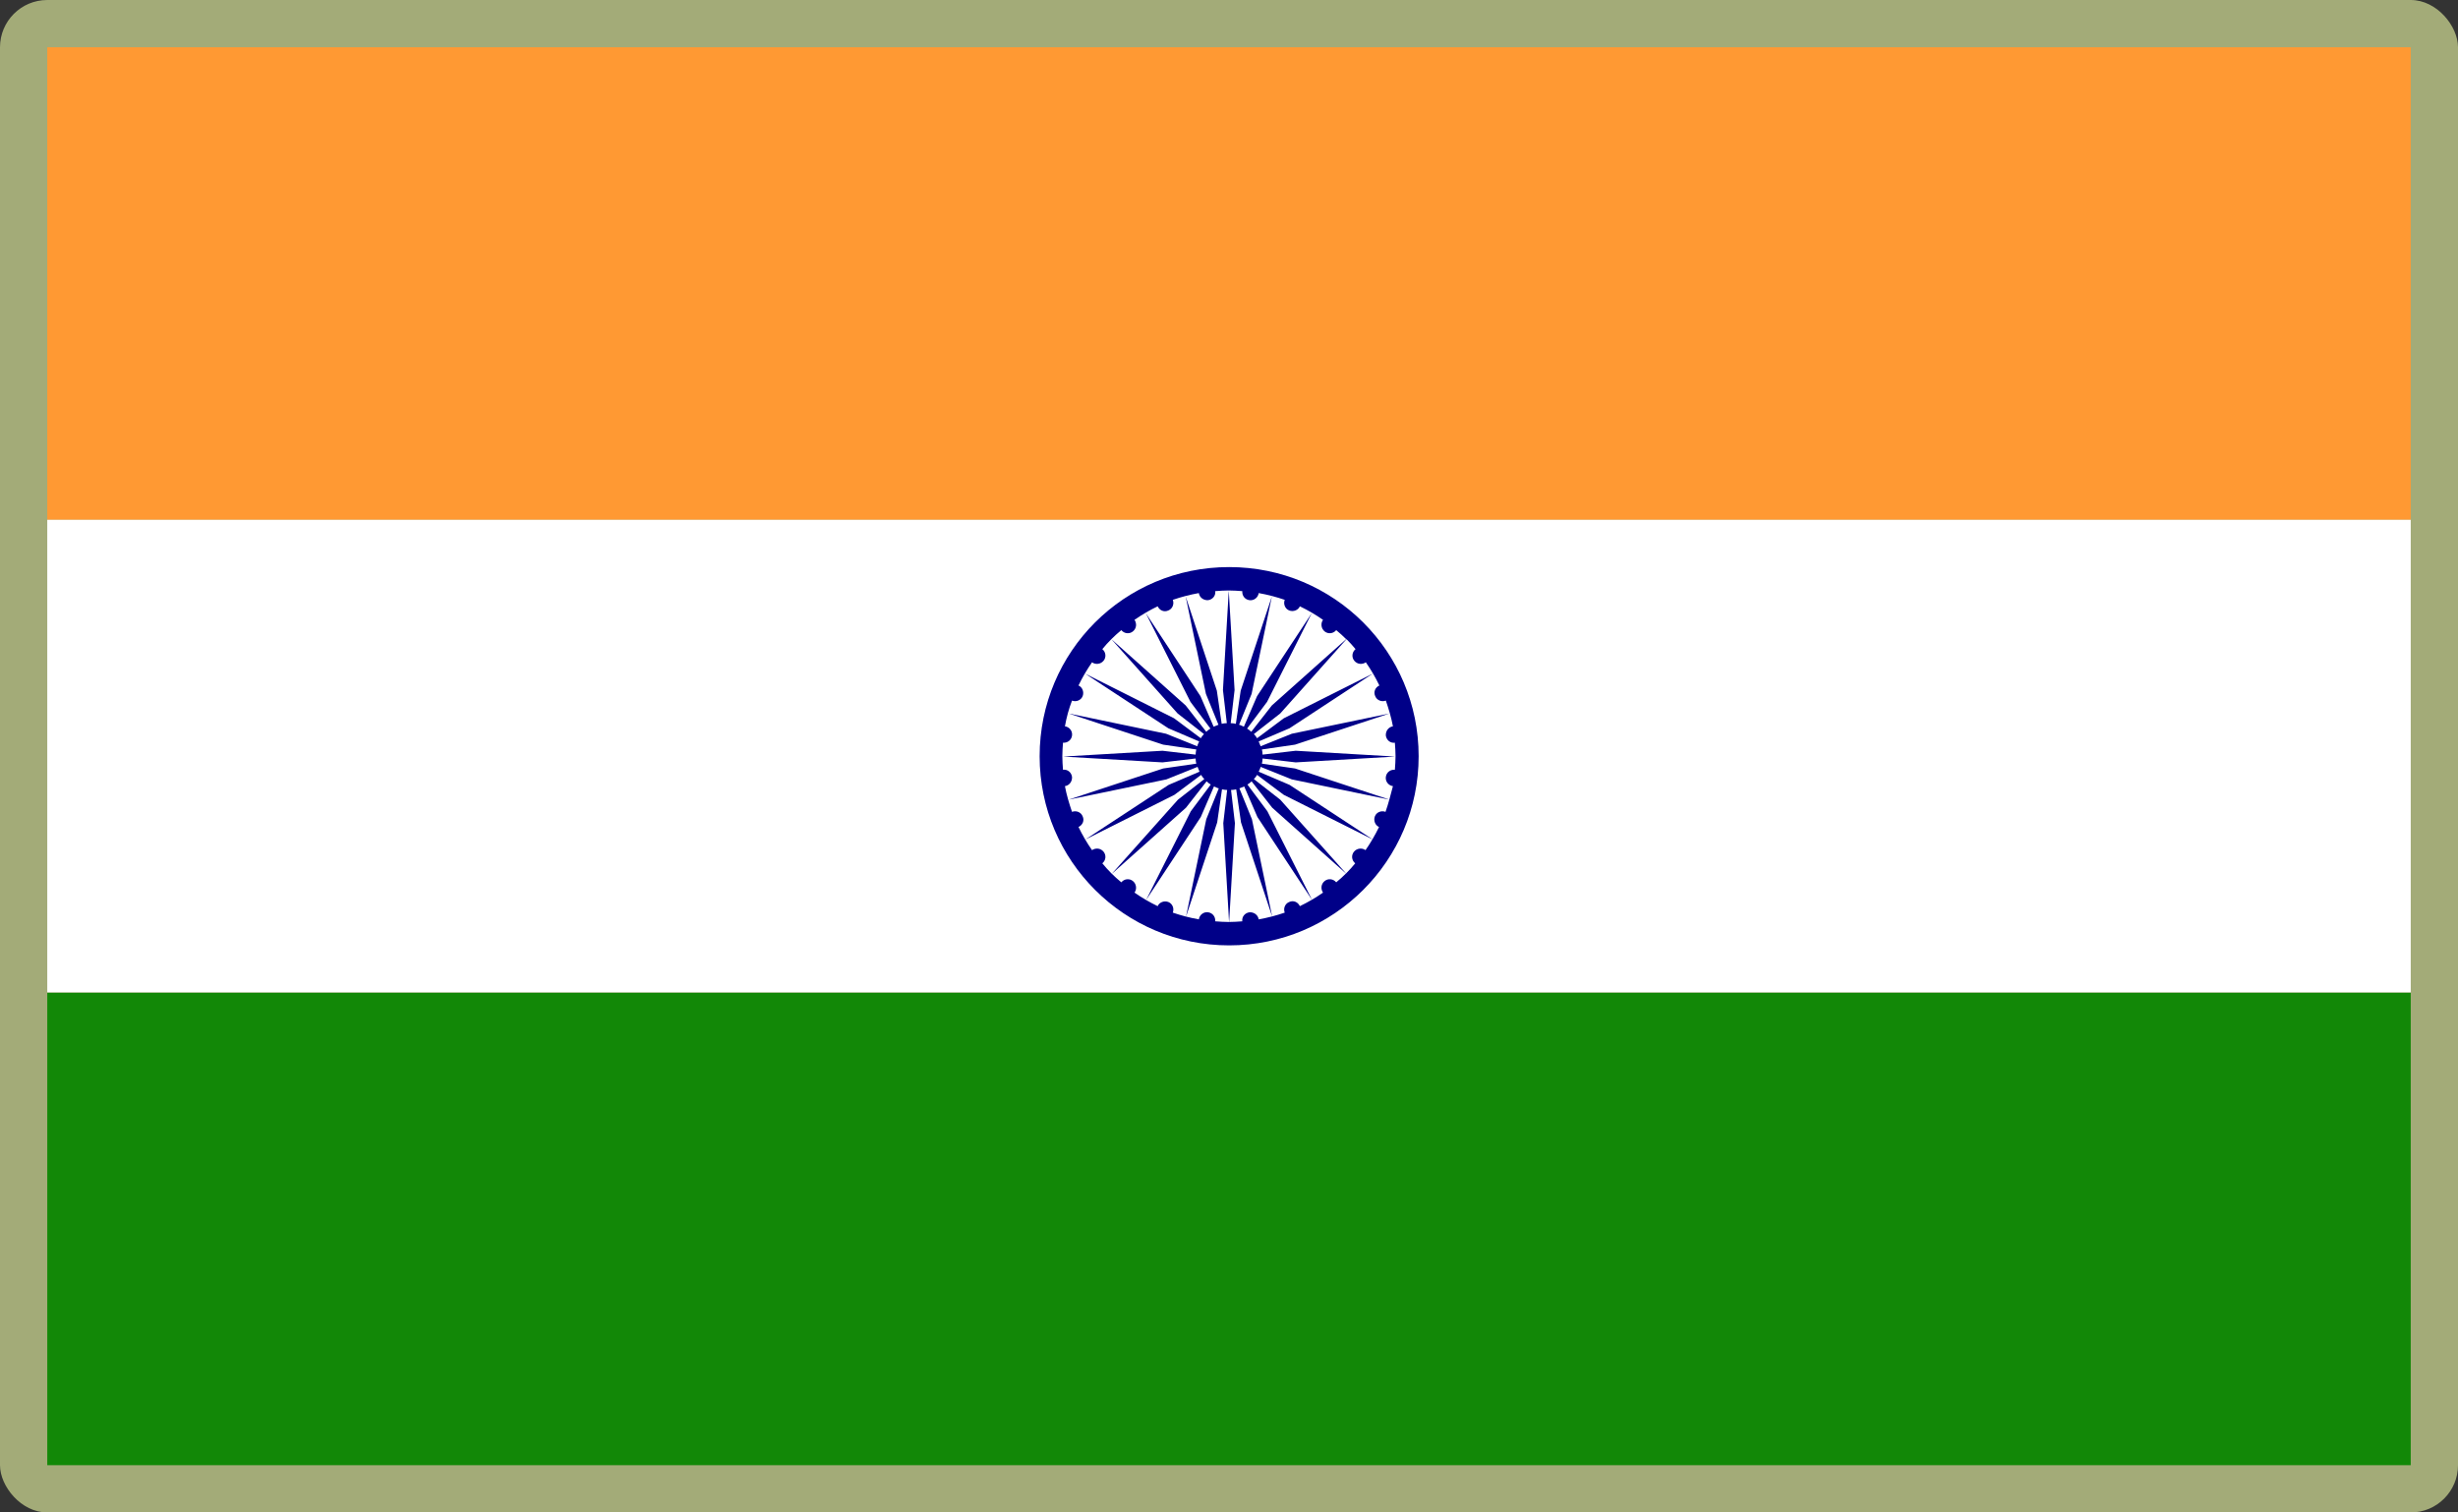 <?xml version="1.0" encoding="UTF-8"?>
<svg id="Layer_2" data-name="Layer 2" xmlns="http://www.w3.org/2000/svg" viewBox="0 0 520 320">
  <rect x="0" y="0" width="520" height="320" fill="#333333" stroke="none"/>
  <defs>
    <style>
      .cls-1 {
        fill: #a3ab78;
      }

      .cls-1, .cls-2, .cls-3, .cls-4, .cls-5 {
        stroke-width: 0px;
      }

      .cls-2 {
        fill: #128807;
      }

      .cls-3 {
        fill: #f93;
      }

      .cls-4 {
        fill: #fff;
      }

      .cls-5 {
        fill: #008;
      }
    </style>
  </defs>
  <g id="_500x300_Background" data-name="500x300 Background">
    <rect class="cls-1" width="520" height="320" rx="10" ry="10"/>
  </g>
  <g id="India">
    <g>
      <rect class="cls-3" x="10" y="10" width="500" height="99.98"/>
      <rect class="cls-2" x="10" y="210.02" width="500" height="99.98"/>
      <g>
        <rect class="cls-4" x="10" y="109.98" width="500" height="99.98"/>
        <path class="cls-4" d="m286.51,139.79c-.61-.75-.48-1.84.27-2.45-.61-.75-1.23-1.43-1.91-2.11l-14.02,15.72-5.58,4.36c.27.27.48.54.68.88l5.65-4.22,18.85-9.46-17.63,11.57-6.53,2.79c.14.34.34.68.41,1.02l6.6-2.65,20.69-4.29-20.01,6.6-7.01,1.02c.07.34.14.75.14,1.09l7.01-.82,21.03,1.23c0-.95-.07-1.91-.14-2.86-.95.07-1.77-.54-1.91-1.5-.14-.95.54-1.84,1.5-1.97-.34-1.91-.82-3.68-1.5-5.44-.88.34-1.91-.07-2.25-.95s.07-1.91.88-2.25c-.82-1.7-1.77-3.33-2.86-4.9-.75.48-1.84.34-2.38-.41Z"/>
        <path class="cls-4" d="m260.37,152.99c.41,0,.75.07,1.09.14l1.02-7.01,6.6-19.94-4.29,20.62-2.65,6.53c.34.14.68.27,1.02.41l2.79-6.47,11.57-17.56-9.46,18.78-4.22,5.65c.34.2.61.41.88.68l4.36-5.58,15.72-14.02c-.68-.68-1.36-1.29-2.11-1.91-.61.75-1.7.88-2.45.27s-.88-1.63-.34-2.45c-1.57-1.09-3.2-2.04-4.9-2.86-.41.88-1.36,1.29-2.25.88-.88-.34-1.29-1.36-.95-2.25-1.77-.61-3.61-1.09-5.51-1.43-.14.95-1.02,1.57-1.97,1.5-.95-.14-1.63-.95-1.5-1.91-.95-.07-1.91-.14-2.86-.14l1.23,21.03-.82,7.01Z"/>
        <path class="cls-4" d="m267.04,160.34c0,.41-.07.75-.14,1.09l7.01,1.02,20.01,6.6-20.69-4.29-6.6-2.65c-.14.34-.27.68-.41,1.02l6.53,2.79,17.63,11.57-18.78-9.46-5.65-4.22c-.2.34-.41.61-.68.88l5.58,4.36,14.02,15.72c.68-.68,1.29-1.36,1.91-2.11-.75-.61-.88-1.7-.27-2.45s1.63-.88,2.45-.34c1.09-1.57,2.04-3.2,2.86-4.9-.88-.41-1.29-1.36-.88-2.25.34-.88,1.36-1.29,2.25-.95.61-1.77,1.16-3.61,1.5-5.44-.95-.14-1.57-1.02-1.5-1.97.14-.95.95-1.63,1.91-1.5.07-.95.14-1.91.14-2.86l-21.03,1.23-7.15-.88Z"/>
        <path class="cls-4" d="m255.34,154.83c.27-.27.54-.48.88-.68l-4.22-5.65-9.46-18.78,11.57,17.56,2.79,6.47c.34-.14.68-.34,1.02-.41l-2.65-6.53-4.29-20.62,6.6,19.94,1.02,7.01c.34-.07.75-.14,1.09-.14l-.82-7.01,1.23-21.03h0c-.95,0-1.91.07-2.86.14.07.95-.54,1.77-1.5,1.91-.95.14-1.84-.54-1.97-1.5-1.91.34-3.74.82-5.51,1.43.34.88-.07,1.91-.95,2.25s-1.91-.07-2.25-.88c-1.7.82-3.33,1.77-4.9,2.86.54.75.41,1.84-.34,2.45s-1.84.48-2.45-.27c-.75.61-1.43,1.23-2.11,1.91l15.72,14.02,4.36,5.58Z"/>
        <path class="cls-4" d="m264.73,165.17c-.27.27-.54.48-.88.68l4.22,5.65,9.46,18.78-11.57-17.56-2.79-6.47c-.34.14-.68.34-1.02.41l2.65,6.53,4.29,20.62-6.6-19.94-1.02-7.01c-.34.07-.75.14-1.09.14l.82,7.01-1.23,21.03c.95,0,1.91-.07,2.86-.14-.07-.95.54-1.77,1.5-1.91.95-.14,1.84.54,1.97,1.5,1.91-.34,3.74-.82,5.51-1.43-.34-.88.07-1.91.95-2.25s1.91.07,2.25.88c1.7-.82,3.33-1.77,4.9-2.86-.54-.75-.41-1.84.34-2.45s1.84-.48,2.45.27c.75-.61,1.43-1.23,2.11-1.91l-15.72-14.02-4.36-5.58Z"/>
        <path class="cls-4" d="m259.69,167.01c-.41,0-.75-.07-1.09-.14l-1.02,7.01-6.6,19.94,4.29-20.62,2.65-6.53c-.34-.14-.68-.27-1.02-.41l-2.79,6.47-11.57,17.56,9.46-18.78,4.22-5.65c-.34-.2-.61-.41-.88-.68l-4.36,5.58-15.72,14.02c.68.68,1.36,1.29,2.11,1.91.61-.75,1.7-.88,2.45-.27s.88,1.63.34,2.45c1.57,1.09,3.2,2.04,4.9,2.86.41-.88,1.36-1.29,2.25-.88.88.34,1.29,1.36.95,2.25,1.77.61,3.61,1.09,5.51,1.43.14-.95,1.02-1.57,1.97-1.5.95.14,1.63.95,1.5,1.91.95.07,1.91.14,2.86.14l-1.23-21.03.82-7.01Z"/>
        <path class="cls-4" d="m253.02,159.66c0-.41.07-.75.14-1.09l-7.01-1.02-20.01-6.6,20.62,4.29,6.6,2.65c.14-.34.27-.68.41-1.02l-6.53-2.79-17.63-11.57,18.85,9.46,5.65,4.22c.2-.34.41-.61.68-.88l-5.58-4.36-14.02-15.72c-.68.68-1.29,1.36-1.91,2.11.75.61.88,1.7.27,2.45s-1.63.88-2.45.34c-1.09,1.57-2.04,3.2-2.86,4.9.88.41,1.29,1.36.88,2.25-.34.88-1.36,1.29-2.25.95-.61,1.77-1.16,3.61-1.5,5.44.95.14,1.57,1.02,1.5,1.97-.14.95-.95,1.63-1.91,1.5-.07.95-.14,1.91-.14,2.86l21.03-1.23,7.15.88Z"/>
        <path class="cls-4" d="m254.79,164.7c-.27-.27-.48-.54-.68-.88l-5.65,4.22-18.85,9.46,17.63-11.57,6.53-2.79c-.14-.34-.34-.68-.41-1.02l-6.6,2.65-20.69,4.29,20.01-6.6,7.01-1.02c-.07-.34-.14-.75-.14-1.09l-7.01.82-21.03-1.23h0c0,.95.07,1.91.14,2.86.95-.07,1.77.54,1.91,1.5.14.95-.54,1.84-1.5,1.97.34,1.91.82,3.68,1.5,5.44.88-.34,1.91.07,2.25.95s-.07,1.91-.88,2.25c.82,1.7,1.77,3.33,2.86,4.9.75-.54,1.84-.41,2.45.34s.48,1.84-.27,2.45c.61.75,1.23,1.43,1.91,2.11l14.02-15.72,5.51-4.29Z"/>
      </g>
      <path class="cls-5" d="m260.03,119.98c-22.19,0-40.09,17.9-40.09,40.02s17.97,40.02,40.09,40.02,40.09-17.9,40.09-40.02-17.9-40.02-40.09-40.02Zm33.08,51.79c-.88-.34-1.91.07-2.25.95s.07,1.91.88,2.25c-.82,1.7-1.77,3.33-2.86,4.9-.75-.54-1.84-.41-2.45.34s-.48,1.84.27,2.45c-.61.75-1.23,1.43-1.91,2.11s-1.36,1.29-2.11,1.91c-.61-.75-1.7-.88-2.45-.27s-.88,1.63-.34,2.45c-1.57,1.09-3.2,2.04-4.9,2.86-.41-.88-1.36-1.29-2.25-.88-.88.34-1.29,1.36-.95,2.25-1.77.61-3.61,1.09-5.51,1.43-.14-.95-1.02-1.57-1.97-1.5-.95.14-1.63.95-1.5,1.91-.95.07-1.91.14-2.86.14s-1.91-.07-2.86-.14c.07-.95-.54-1.77-1.5-1.91-.95-.14-1.84.54-1.97,1.5-1.91-.34-3.74-.82-5.51-1.43.34-.88-.07-1.91-.95-2.25s-1.91.07-2.25.88c-1.7-.82-3.33-1.77-4.9-2.86.54-.75.41-1.84-.34-2.45s-1.84-.48-2.45.27c-.75-.61-1.43-1.23-2.11-1.91s-1.29-1.36-1.91-2.11c.75-.61.88-1.7.27-2.45s-1.63-.88-2.45-.34c-1.09-1.57-2.04-3.2-2.86-4.9.88-.41,1.29-1.36.88-2.25-.34-.88-1.36-1.29-2.25-.95-.61-1.77-1.16-3.61-1.5-5.44.95-.14,1.57-1.02,1.5-1.97-.14-.95-.95-1.63-1.91-1.5-.07-.95-.14-1.91-.14-2.86h0c0-.95.07-1.91.14-2.86.95.07,1.77-.54,1.91-1.5.14-.95-.54-1.84-1.5-1.97.34-1.91.82-3.68,1.5-5.44.88.34,1.91-.07,2.25-.95s-.07-1.91-.88-2.25c.82-1.7,1.77-3.33,2.86-4.9.75.54,1.84.41,2.45-.34s.48-1.84-.27-2.45c.61-.75,1.23-1.43,1.91-2.11s1.36-1.29,2.11-1.91c.61.75,1.7.88,2.45.27s.88-1.63.34-2.45c1.57-1.09,3.2-2.04,4.9-2.86.41.88,1.36,1.29,2.25.88.88-.34,1.29-1.36.95-2.25,1.77-.61,3.61-1.09,5.51-1.43.14.95,1.02,1.57,1.97,1.5.95-.14,1.63-.95,1.5-1.91.95-.07,1.91-.14,2.86-.14h0c.95,0,1.91.07,2.86.14-.07.95.54,1.77,1.5,1.91.95.14,1.84-.54,1.97-1.5,1.91.34,3.74.82,5.51,1.43-.34.88.07,1.91.95,2.25s1.91-.07,2.25-.88c1.7.82,3.33,1.77,4.9,2.86-.54.75-.41,1.84.34,2.45s1.84.48,2.45-.27c.75.61,1.43,1.23,2.11,1.91l-15.72,14.02-4.36,5.58c-.27-.27-.54-.48-.88-.68l4.22-5.65,9.46-18.78-11.57,17.56-2.79,6.47c-.34-.14-.68-.34-1.02-.41l2.65-6.53,4.29-20.62-6.6,19.94-1.02,7.01c-.34-.07-.75-.14-1.09-.14l.82-7.01-1.23-21.03-1.23,21.03.82,7.01c-.41,0-.75.07-1.09.14l-1.02-7.01-6.6-19.94,4.29,20.62,2.65,6.53c-.34.14-.68.27-1.02.41l-2.79-6.47-11.57-17.56,9.46,18.78,4.22,5.65c-.34.2-.61.41-.88.68l-4.36-5.58-15.72-14.02,14.02,15.72,5.58,4.36c-.27.27-.48.54-.68.88l-5.65-4.22-18.85-9.46,17.63,11.57,6.53,2.79c-.14.34-.34.68-.41,1.02l-6.6-2.65-20.62-4.29,20.01,6.6,7.01,1.02c-.07.34-.14.75-.14,1.09l-7.01-.82-21.03,1.23,21.03,1.23,7.01-.82c0,.41.07.75.14,1.09l-7.01,1.02-20.01,6.6,20.69-4.29,6.6-2.65c.14.34.27.68.41,1.02l-6.53,2.79-17.63,11.57,18.85-9.46,5.65-4.22c.2.34.41.61.68.88l-5.58,4.36-14.02,15.72,15.72-14.02,4.36-5.58c.27.27.54.48.88.68l-4.22,5.65-9.46,18.78,11.57-17.56,2.79-6.47c.34.14.68.34,1.02.41l-2.65,6.53-4.29,20.62,6.6-19.94,1.02-7.01c.34.07.75.14,1.09.14l-.82,7.01,1.23,21.03,1.23-21.03-.82-7.01c.41,0,.75-.07,1.09-.14l1.02,7.01,6.6,19.94-4.29-20.62-2.65-6.53c.34-.14.68-.27,1.02-.41l2.79,6.47,11.57,17.56-9.46-18.78-4.22-5.65c.34-.2.61-.41.88-.68l4.36,5.58,15.72,14.02-14.02-15.72-5.58-4.36c.27-.27.48-.54.68-.88l5.65,4.22,18.85,9.46-17.63-11.57-6.53-2.79c.14-.34.34-.68.41-1.02l6.6,2.65,20.69,4.29-20.01-6.6-7.01-1.02c.07-.34.14-.75.14-1.09l7.01.82,21.03-1.23-21.03-1.23-7.01.82c0-.41-.07-.75-.14-1.09l7.01-1.02,20.01-6.6-20.69,4.29-6.6,2.65c-.14-.34-.27-.68-.41-1.02l6.53-2.79,17.63-11.57-18.85,9.46-5.65,4.22c-.2-.34-.41-.61-.68-.88l5.58-4.36,14.02-15.72c.68.68,1.29,1.36,1.91,2.11-.75.61-.88,1.7-.27,2.45s1.63.88,2.45.34c1.09,1.57,2.04,3.2,2.86,4.9-.88.41-1.29,1.36-.88,2.25.34.88,1.36,1.29,2.25.95.61,1.77,1.16,3.61,1.5,5.44-.95.14-1.57,1.02-1.5,1.97.14.95.95,1.63,1.91,1.5.07.95.14,1.91.14,2.86s-.07,1.91-.14,2.86c-.95-.07-1.77.54-1.91,1.5-.14.95.54,1.84,1.5,1.97-.48,1.84-.95,3.68-1.57,5.44Z"/>
    </g>
  </g>
</svg>